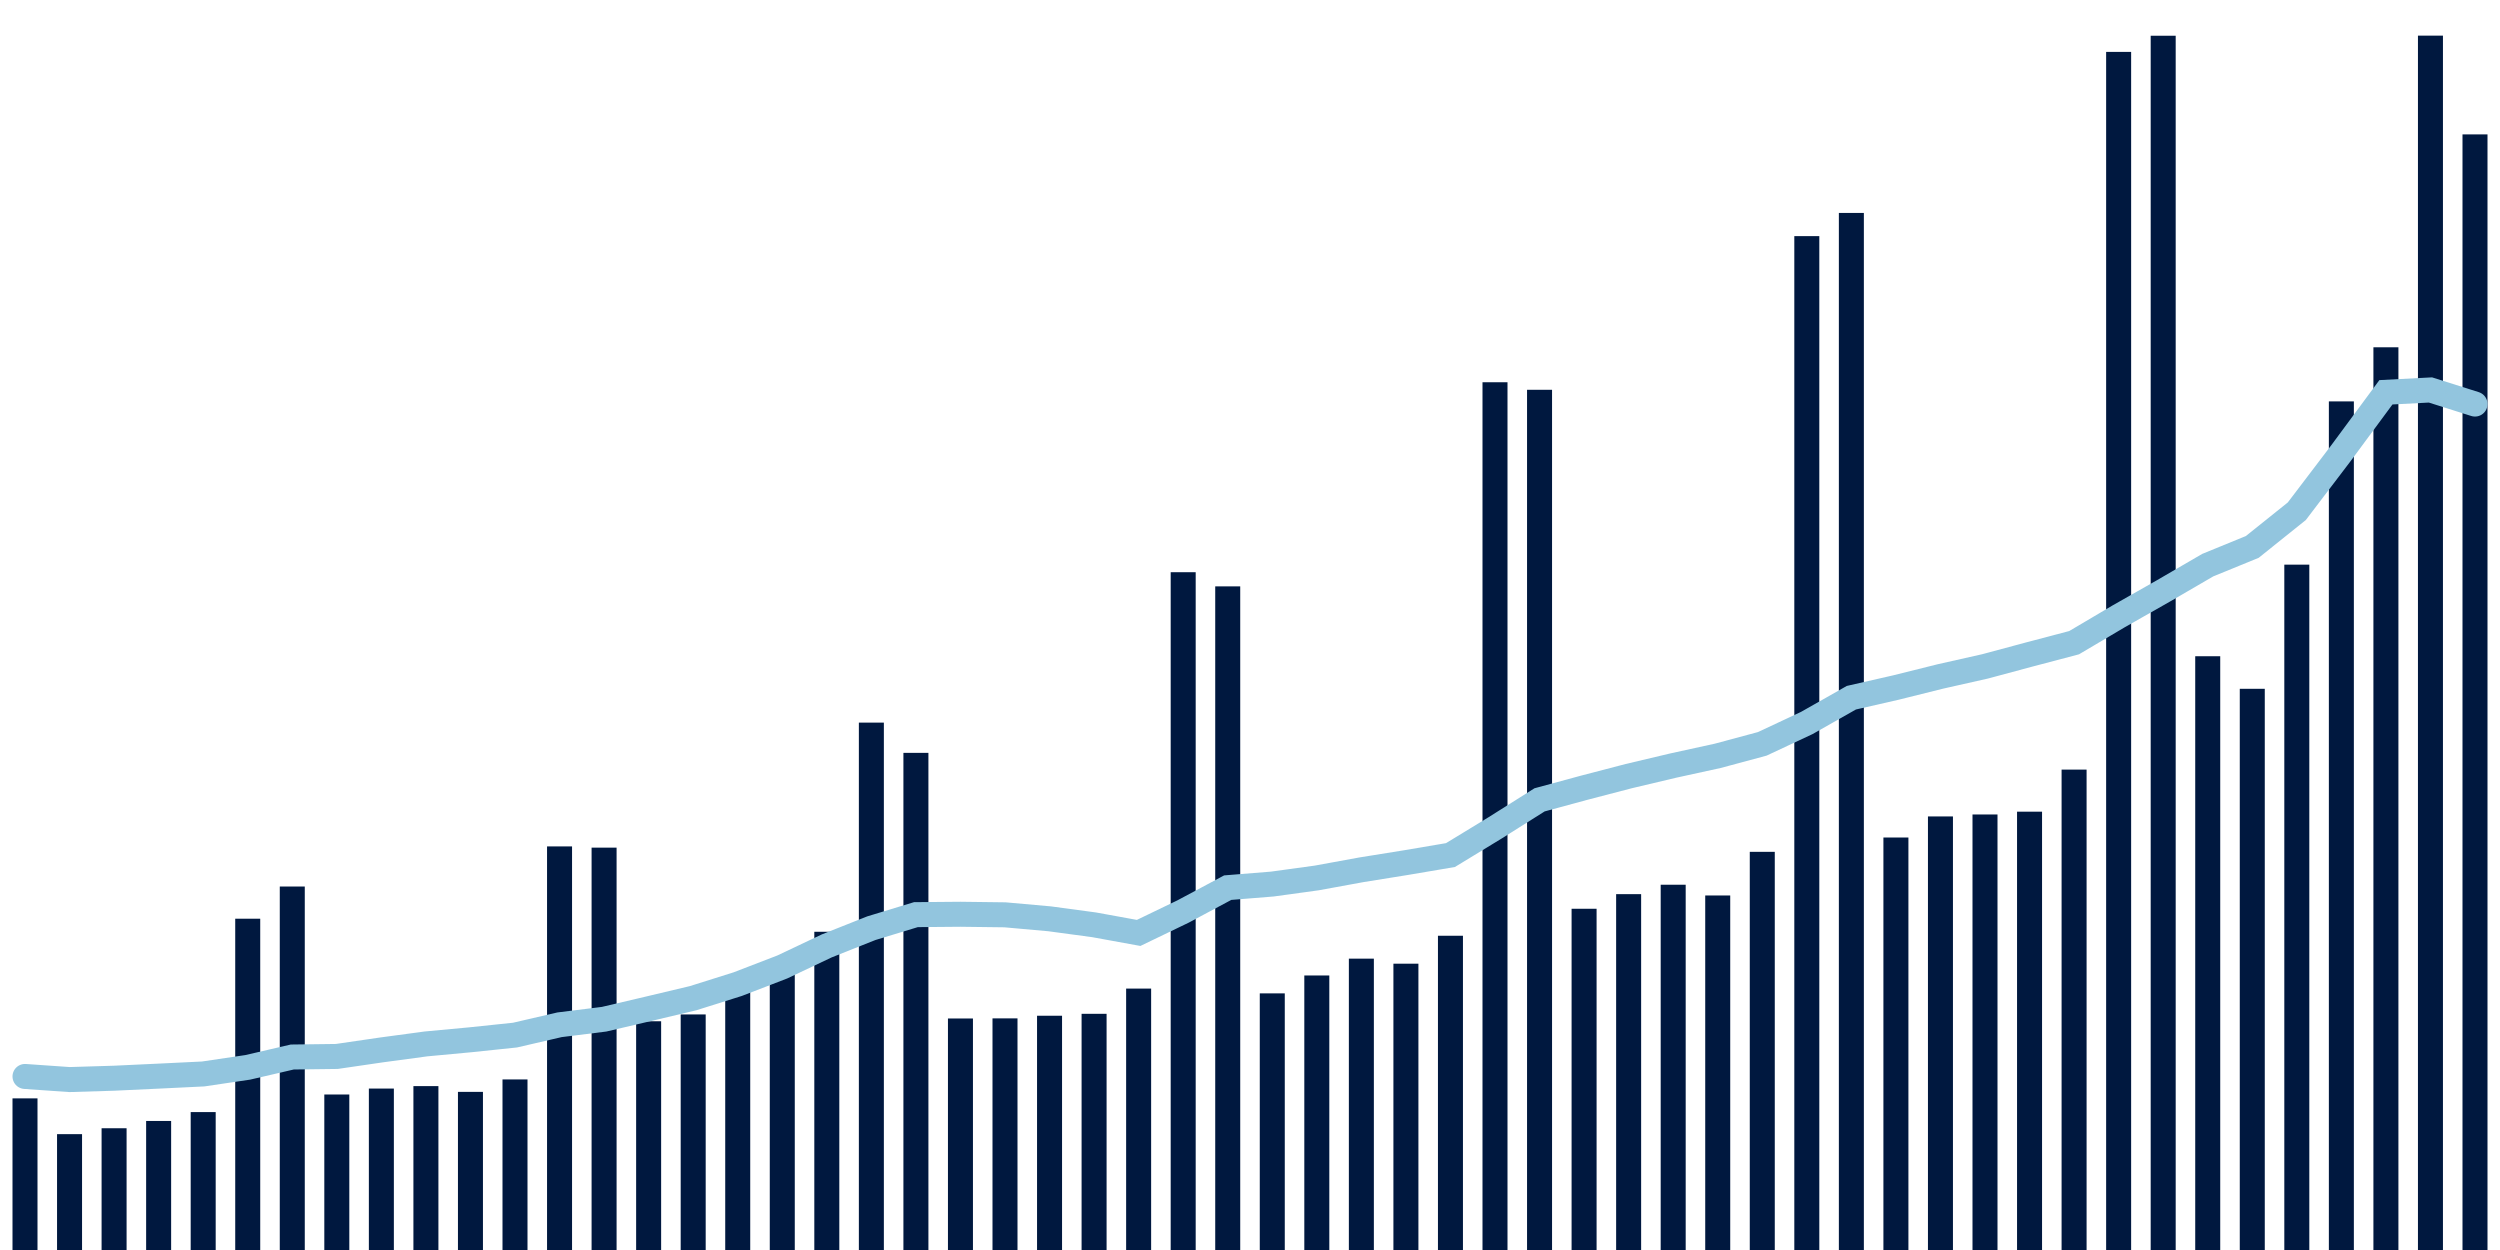 <svg meta="{&quot;DATA_PUBLISHED_DATE&quot;:&quot;2022-05-24&quot;,&quot;RENDER_DATE&quot;:&quot;2022-05-24&quot;,&quot;FIRST_DATE&quot;:&quot;2022-03-28&quot;,&quot;LAST_DATE&quot;:&quot;2022-05-22&quot;}" xmlns="http://www.w3.org/2000/svg" viewBox="0,0,200,100"><g transform="translate(0,0)"></g><g class="fg-bars tests-tests" fill="#00183f" stroke="none"><g><rect x="197" y="10.752" width="2" height="89.248" id="tests-tests-0"></rect></g><g><rect x="193.436" y="2.851" width="2" height="97.149" id="tests-tests-1"></rect></g><g><rect x="189.873" y="27.783" width="2" height="72.217" id="tests-tests-2"></rect></g><g><rect x="186.309" y="32.112" width="2" height="67.888" id="tests-tests-3"></rect></g><g><rect x="182.745" y="45.172" width="2" height="54.828" id="tests-tests-4"></rect></g><g><rect x="179.182" y="55.104" width="2" height="44.896" id="tests-tests-5"></rect></g><g><rect x="175.618" y="52.499" width="2" height="47.501" id="tests-tests-6"></rect></g><g><rect x="172.055" y="2.859" width="2" height="97.141" id="tests-tests-7"></rect></g><g><rect x="168.491" y="4.152" width="2" height="95.848" id="tests-tests-8"></rect></g><g><rect x="164.927" y="61.568" width="2" height="38.432" id="tests-tests-9"></rect></g><g><rect x="161.364" y="64.934" width="2" height="35.066" id="tests-tests-10"></rect></g><g><rect x="157.8" y="65.158" width="2" height="34.842" id="tests-tests-11"></rect></g><g><rect x="154.236" y="65.315" width="2" height="34.685" id="tests-tests-12"></rect></g><g><rect x="150.673" y="67.001" width="2" height="32.999" id="tests-tests-13"></rect></g><g><rect x="147.109" y="17.035" width="2" height="82.965" id="tests-tests-14"></rect></g><g><rect x="143.545" y="18.89" width="2" height="81.11" id="tests-tests-15"></rect></g><g><rect x="139.982" y="68.147" width="2" height="31.853" id="tests-tests-16"></rect></g><g><rect x="136.418" y="71.638" width="2" height="28.362" id="tests-tests-17"></rect></g><g><rect x="132.855" y="70.778" width="2" height="29.222" id="tests-tests-18"></rect></g><g><rect x="129.291" y="71.532" width="2" height="28.468" id="tests-tests-19"></rect></g><g><rect x="125.727" y="72.701" width="2" height="27.299" id="tests-tests-20"></rect></g><g><rect x="122.164" y="31.183" width="2" height="68.817" id="tests-tests-21"></rect></g><g><rect x="118.6" y="30.58" width="2" height="69.42" id="tests-tests-22"></rect></g><g><rect x="115.036" y="74.86" width="2" height="25.14" id="tests-tests-23"></rect></g><g><rect x="111.473" y="77.095" width="2" height="22.905" id="tests-tests-24"></rect></g><g><rect x="107.909" y="76.692" width="2" height="23.308" id="tests-tests-25"></rect></g><g><rect x="104.345" y="78.038" width="2" height="21.962" id="tests-tests-26"></rect></g><g><rect x="100.782" y="79.47" width="2" height="20.53" id="tests-tests-27"></rect></g><g><rect x="97.218" y="46.91" width="2" height="53.09" id="tests-tests-28"></rect></g><g><rect x="93.655" y="45.777" width="2" height="54.223" id="tests-tests-29"></rect></g><g><rect x="90.091" y="79.087" width="2" height="20.913" id="tests-tests-30"></rect></g><g><rect x="86.527" y="81.105" width="2" height="18.895" id="tests-tests-31"></rect></g><g><rect x="82.964" y="81.259" width="2" height="18.741" id="tests-tests-32"></rect></g><g><rect x="79.4" y="81.47" width="2" height="18.53" id="tests-tests-33"></rect></g><g><rect x="75.836" y="81.479" width="2" height="18.521" id="tests-tests-34"></rect></g><g><rect x="72.273" y="60.229" width="2" height="39.771" id="tests-tests-35"></rect></g><g><rect x="68.709" y="57.809" width="2" height="42.191" id="tests-tests-36"></rect></g><g><rect x="65.145" y="74.542" width="2" height="25.458" id="tests-tests-37"></rect></g><g><rect x="61.582" y="77.738" width="2" height="22.262" id="tests-tests-38"></rect></g><g><rect x="58.018" y="79.032" width="2" height="20.968" id="tests-tests-39"></rect></g><g><rect x="54.455" y="81.155" width="2" height="18.845" id="tests-tests-40"></rect></g><g><rect x="50.891" y="81.701" width="2" height="18.299" id="tests-tests-41"></rect></g><g><rect x="47.327" y="67.811" width="2" height="32.189" id="tests-tests-42"></rect></g><g><rect x="43.764" y="67.713" width="2" height="32.287" id="tests-tests-43"></rect></g><g><rect x="40.2" y="86.355" width="2" height="13.645" id="tests-tests-44"></rect></g><g><rect x="36.636" y="87.35" width="2" height="12.65" id="tests-tests-45"></rect></g><g><rect x="33.073" y="86.889" width="2" height="13.111" id="tests-tests-46"></rect></g><g><rect x="29.509" y="87.085" width="2" height="12.915" id="tests-tests-47"></rect></g><g><rect x="25.945" y="87.56" width="2" height="12.44" id="tests-tests-48"></rect></g><g><rect x="22.382" y="70.922" width="2" height="29.078" id="tests-tests-49"></rect></g><g><rect x="18.818" y="73.497" width="2" height="26.503" id="tests-tests-50"></rect></g><g><rect x="15.255" y="88.967" width="2" height="11.033" id="tests-tests-51"></rect></g><g><rect x="11.691" y="89.677" width="2" height="10.323" id="tests-tests-52"></rect></g><g><rect x="8.127" y="90.26" width="2" height="9.74" id="tests-tests-53"></rect></g><g><rect x="4.564" y="90.732" width="2" height="9.268" id="tests-tests-54"></rect></g><g><rect x="1" y="87.87" width="2" height="12.13" id="tests-tests-55"></rect></g></g><g class="fg-line tests-tests" fill="none" stroke="#92c5de" stroke-width="2" stroke-linecap="round"><path d="M198,32.325L194.436,31.197L190.873,31.383L187.309,36.21L183.745,40.898L180.182,43.754L176.618,45.212L173.055,47.284L169.491,49.309L165.927,51.415L162.364,52.354L158.8,53.312L155.236,54.115L151.673,55.003L148.109,55.817L144.545,57.838L140.982,59.508L137.418,60.467L133.855,61.247L130.291,62.092L126.727,63.021L123.164,63.988L119.6,66.235L116.036,68.406L112.473,69.01L108.909,69.583L105.345,70.235L101.782,70.725L98.218,71.012L94.655,72.915L91.091,74.634L87.527,73.985L83.964,73.504L80.4,73.186L76.836,73.141L73.273,73.172L69.709,74.255L66.145,75.67L62.582,77.358L59.018,78.731L55.455,79.853L51.891,80.701L48.327,81.538L44.764,81.982L41.2,82.808L37.636,83.182L34.073,83.514L30.509,83.995L26.945,84.516L23.382,84.561L19.818,85.388L16.255,85.917L12.691,86.09L9.127,86.257L5.564,86.365L2,86.117"></path></g></svg>